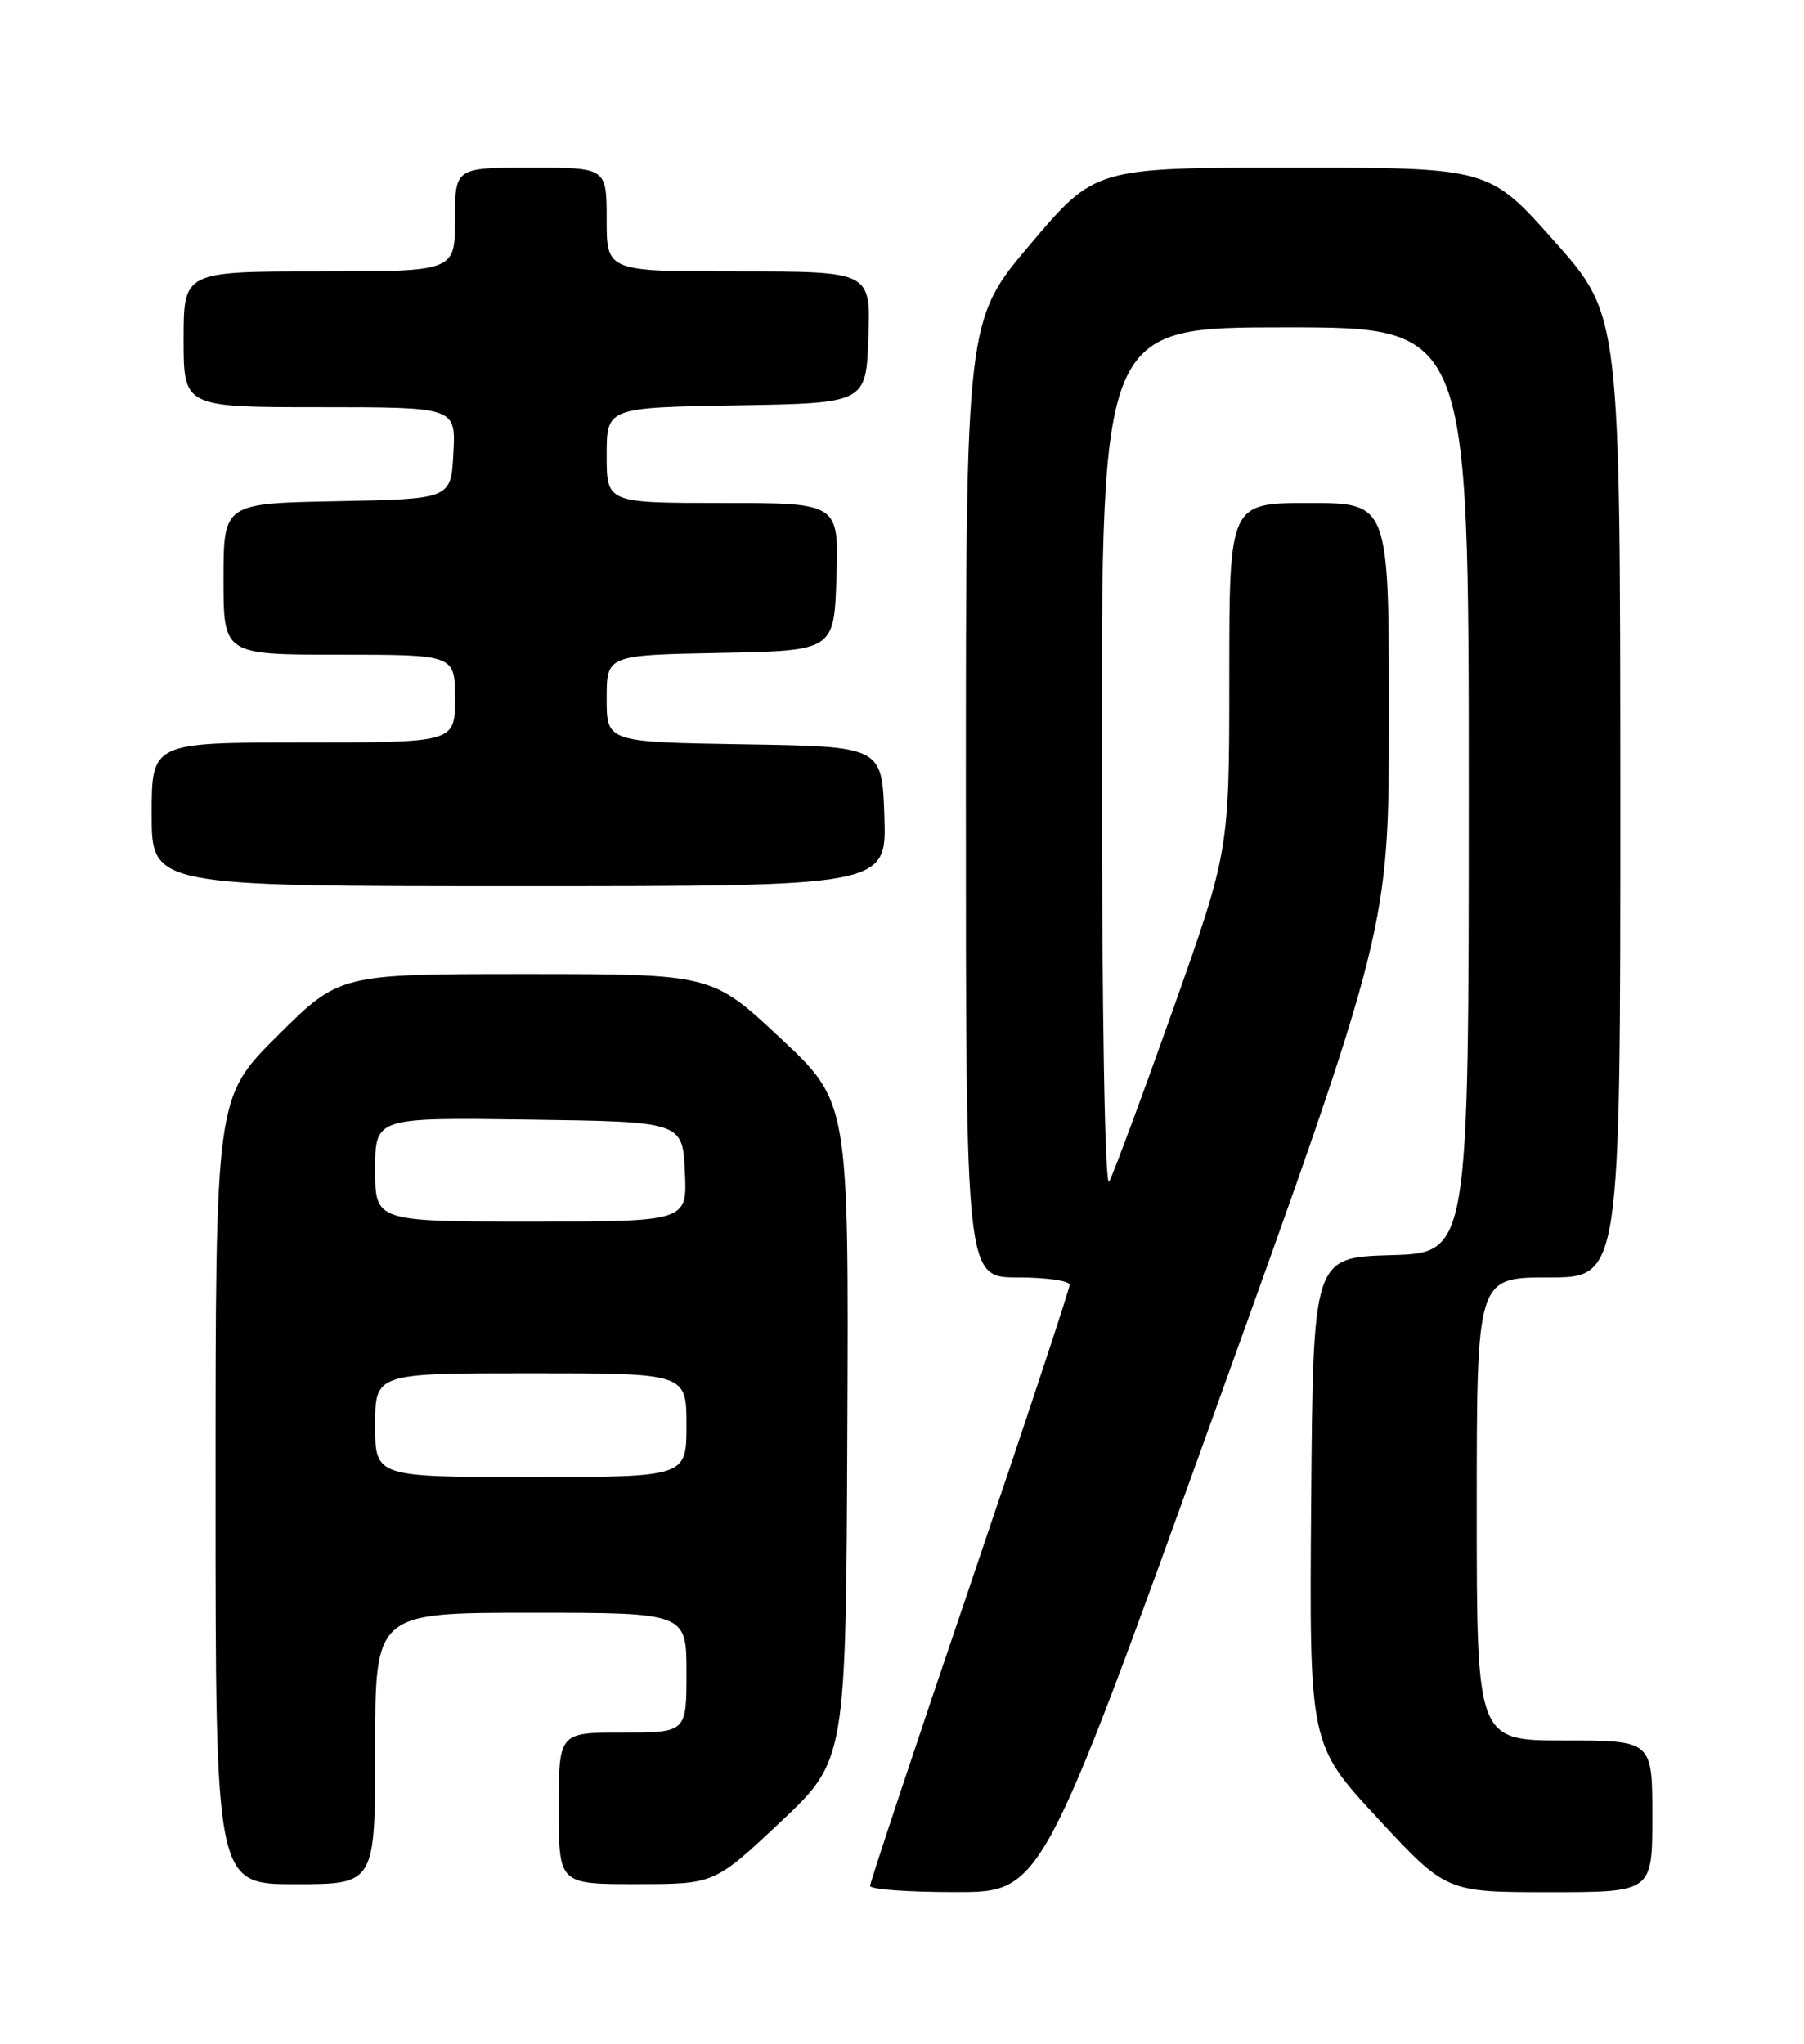 <?xml version="1.0" encoding="UTF-8" standalone="no"?>
<!DOCTYPE svg PUBLIC "-//W3C//DTD SVG 1.1//EN" "http://www.w3.org/Graphics/SVG/1.1/DTD/svg11.dtd" >
<svg xmlns="http://www.w3.org/2000/svg" xmlns:xlink="http://www.w3.org/1999/xlink" version="1.1" viewBox="0 0 226 256">
 <g >
 <path fill="currentColor"
d=" M 152.25 176.63 C 174.00 116.27 174.00 116.27 174.00 89.64 C 174.00 63.00 174.00 63.00 164.00 63.00 C 154.00 63.00 154.00 63.00 154.00 84.79 C 154.00 106.57 154.00 106.57 146.92 126.53 C 143.02 137.50 139.43 147.16 138.95 147.99 C 138.42 148.88 138.05 127.21 138.03 95.25 C 138.00 41.00 138.00 41.00 161.00 41.00 C 184.00 41.00 184.00 41.00 184.00 98.96 C 184.00 156.93 184.00 156.93 174.25 157.21 C 164.50 157.50 164.50 157.50 164.26 188.00 C 164.02 218.50 164.02 218.50 172.60 227.75 C 181.18 237.00 181.18 237.00 194.09 237.00 C 207.00 237.00 207.00 237.00 207.00 227.50 C 207.00 218.00 207.00 218.00 196.00 218.00 C 185.00 218.00 185.00 218.00 185.00 189.00 C 185.00 160.00 185.00 160.00 194.00 160.00 C 203.00 160.00 203.00 160.00 202.99 99.75 C 202.97 39.50 202.97 39.50 194.76 30.25 C 186.55 21.00 186.55 21.00 161.87 21.00 C 137.20 21.00 137.20 21.00 129.10 30.56 C 121.00 40.12 121.00 40.12 121.00 100.06 C 121.00 160.00 121.00 160.00 127.50 160.00 C 131.07 160.00 134.00 160.42 134.00 160.93 C 134.00 161.44 128.38 178.41 121.50 198.64 C 114.62 218.87 109.00 235.78 109.00 236.21 C 109.00 236.65 113.84 237.00 119.75 236.99 C 130.50 236.99 130.50 236.99 152.25 176.63 Z  M 47.00 219.00 C 47.00 202.00 47.00 202.00 66.50 202.00 C 86.00 202.00 86.00 202.00 86.00 209.50 C 86.00 217.00 86.00 217.00 78.00 217.00 C 70.00 217.00 70.00 217.00 70.00 226.50 C 70.00 236.00 70.00 236.00 79.75 235.99 C 89.50 235.99 89.50 235.99 97.74 228.24 C 105.98 220.50 105.98 220.50 106.15 179.27 C 106.33 138.03 106.33 138.03 97.76 130.02 C 89.19 122.00 89.19 122.00 65.87 122.00 C 42.54 122.00 42.54 122.00 34.77 129.73 C 27.00 137.45 27.00 137.45 27.00 186.73 C 27.00 236.00 27.00 236.00 37.00 236.00 C 47.00 236.00 47.00 236.00 47.00 219.00 Z  M 110.79 102.25 C 110.50 93.50 110.50 93.50 93.25 93.23 C 76.00 92.95 76.00 92.95 76.00 87.50 C 76.00 82.05 76.00 82.05 90.25 81.78 C 104.50 81.50 104.50 81.50 104.79 72.25 C 105.08 63.00 105.08 63.00 90.54 63.00 C 76.00 63.00 76.00 63.00 76.00 57.02 C 76.00 51.05 76.00 51.05 92.25 50.77 C 108.50 50.50 108.50 50.50 108.79 42.25 C 109.08 34.00 109.08 34.00 92.54 34.00 C 76.00 34.00 76.00 34.00 76.00 27.50 C 76.00 21.00 76.00 21.00 66.50 21.00 C 57.00 21.00 57.00 21.00 57.00 27.50 C 57.00 34.00 57.00 34.00 40.00 34.00 C 23.00 34.00 23.00 34.00 23.00 42.50 C 23.00 51.00 23.00 51.00 40.05 51.00 C 57.10 51.00 57.10 51.00 56.80 56.75 C 56.50 62.50 56.50 62.50 42.25 62.78 C 28.00 63.05 28.00 63.05 28.00 72.53 C 28.00 82.00 28.00 82.00 42.50 82.00 C 57.00 82.00 57.00 82.00 57.00 87.50 C 57.00 93.00 57.00 93.00 38.00 93.00 C 19.00 93.00 19.00 93.00 19.00 102.00 C 19.00 111.00 19.00 111.00 65.04 111.00 C 111.08 111.00 111.08 111.00 110.79 102.25 Z  M 47.00 178.50 C 47.00 172.00 47.00 172.00 66.50 172.00 C 86.00 172.00 86.00 172.00 86.00 178.50 C 86.00 185.00 86.00 185.00 66.50 185.00 C 47.00 185.00 47.00 185.00 47.00 178.50 Z  M 47.00 146.48 C 47.00 139.96 47.00 139.96 66.25 140.23 C 85.50 140.50 85.50 140.50 85.80 146.75 C 86.10 153.00 86.10 153.00 66.55 153.00 C 47.00 153.00 47.00 153.00 47.00 146.48 Z "/>
</g>
</svg>